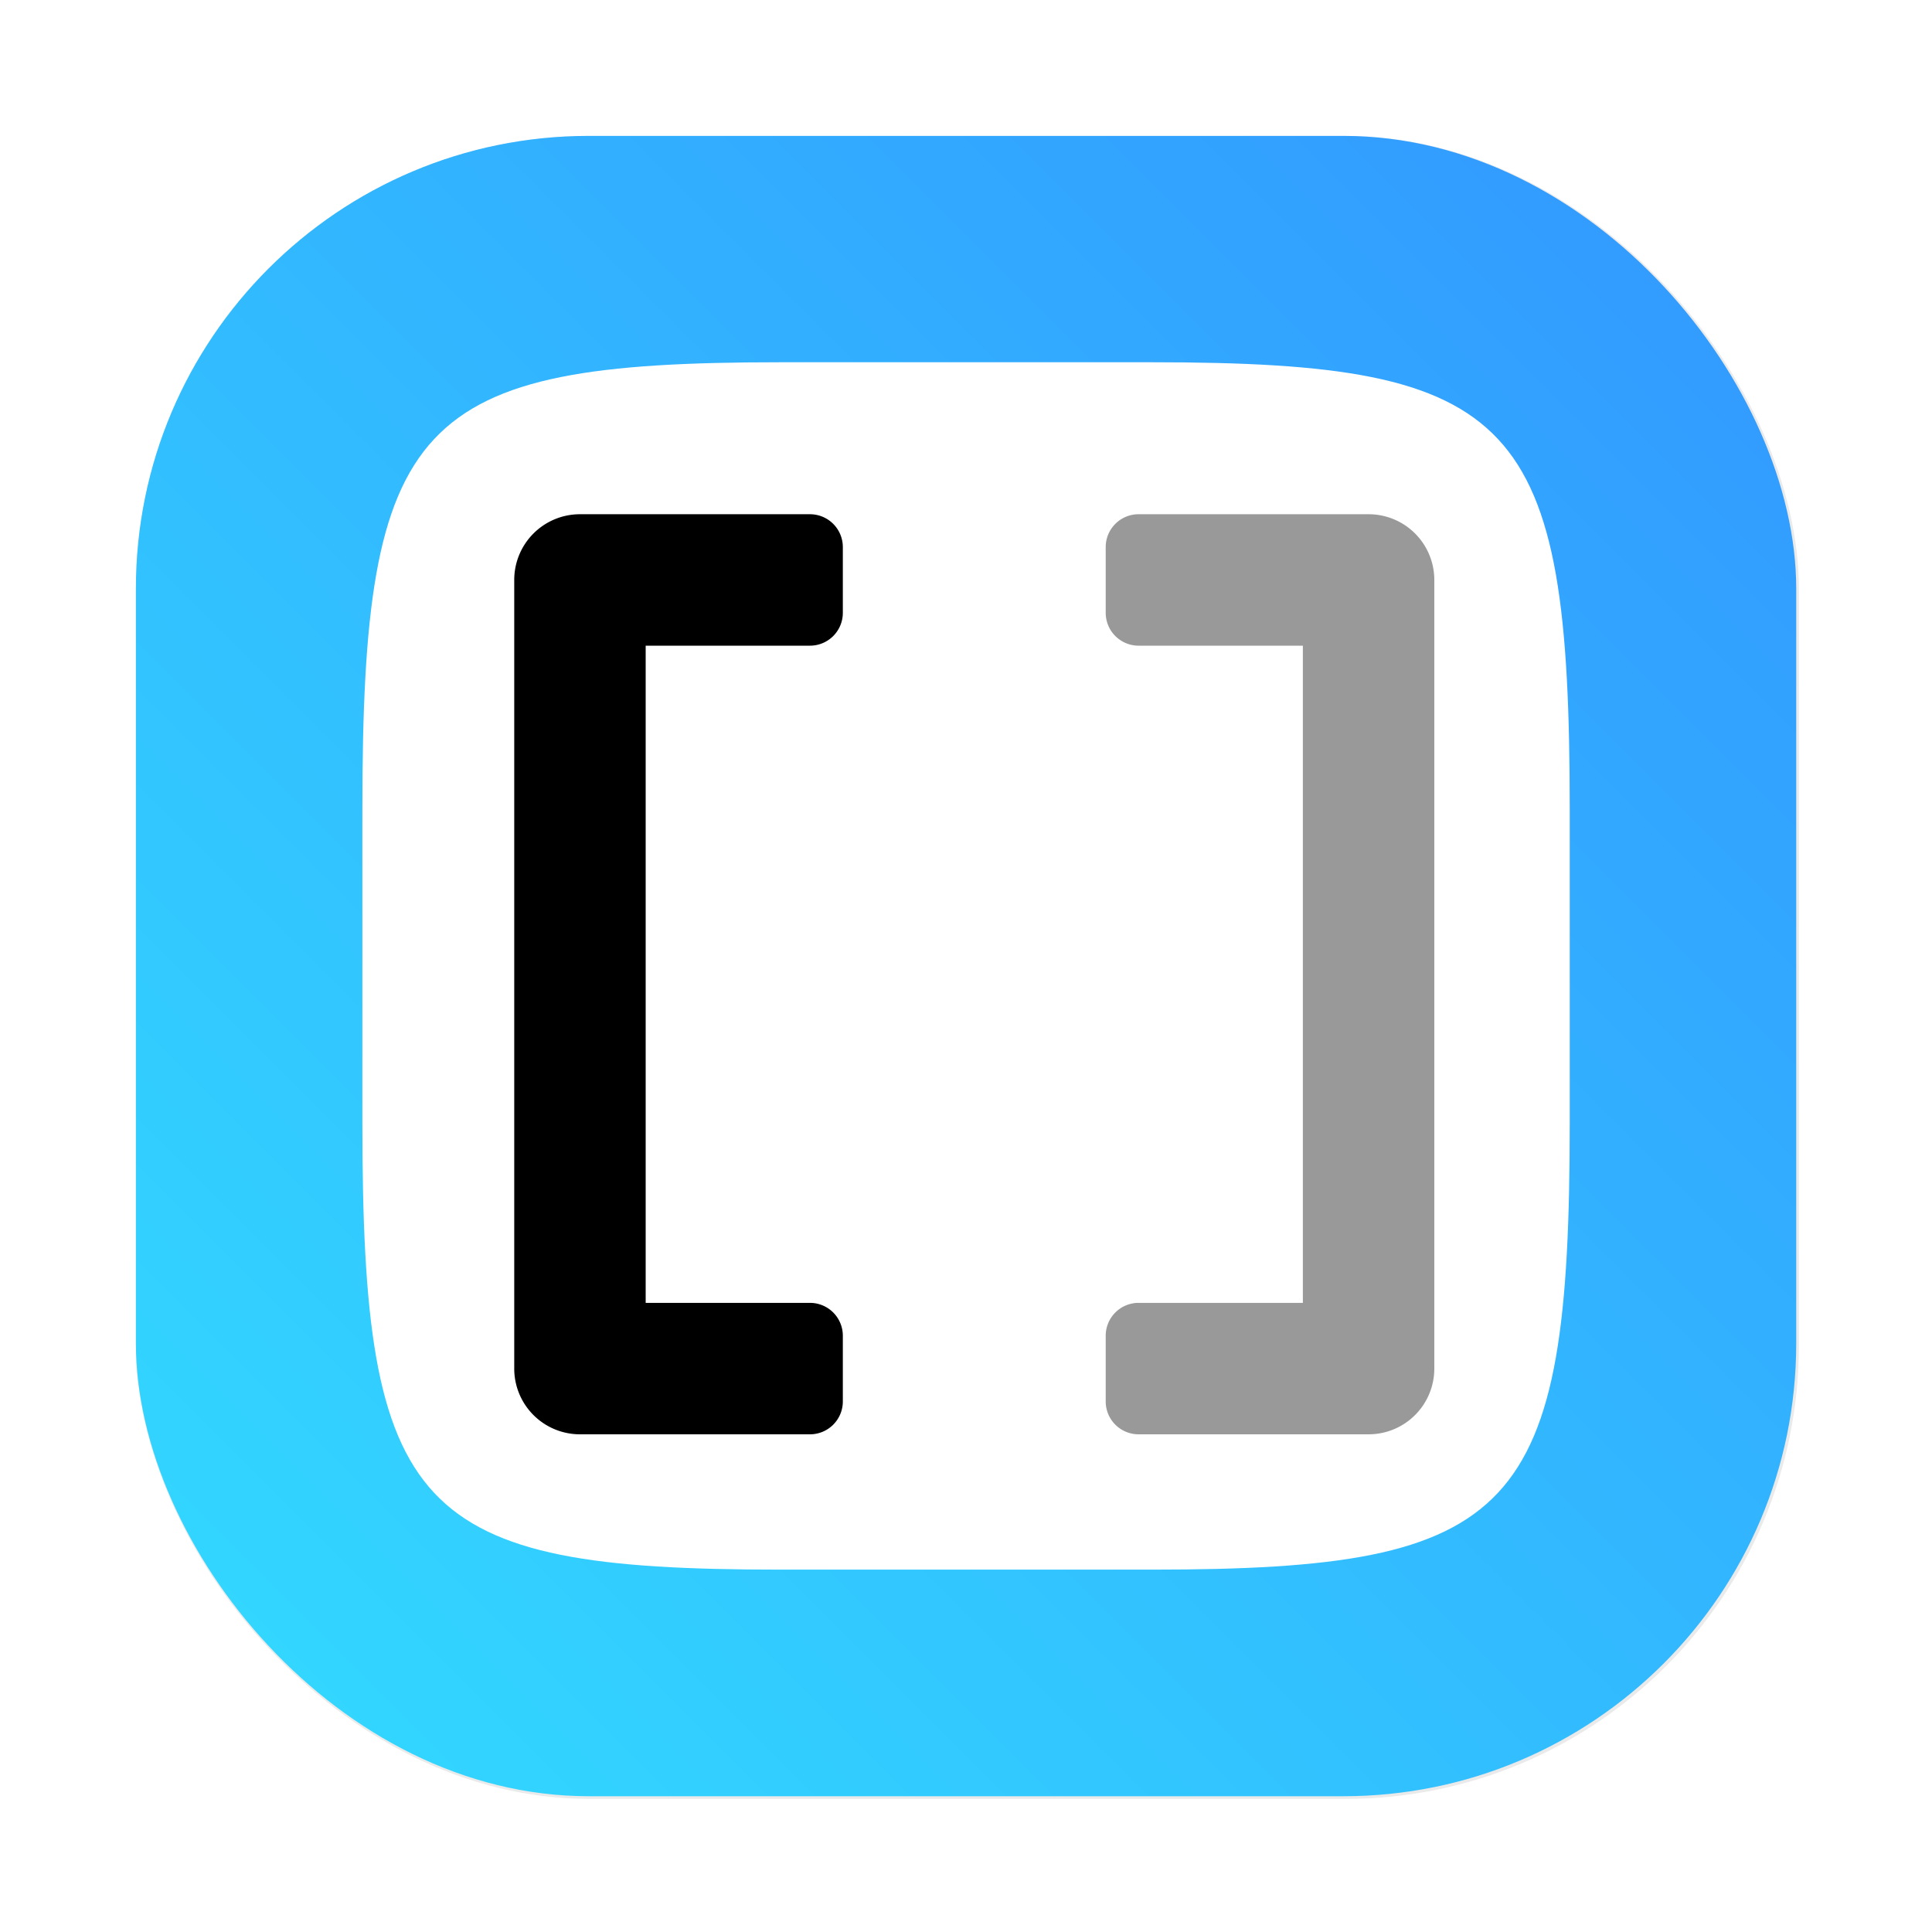 <?xml version="1.0" encoding="UTF-8" standalone="no"?>
<svg
   xmlns:dc="http://purl.org/dc/elements/1.1/"
   xmlns:cc="http://creativecommons.org/ns#"
   xmlns:rdf="http://www.w3.org/1999/02/22-rdf-syntax-ns#"
   xmlns:svg="http://www.w3.org/2000/svg"
   xmlns="http://www.w3.org/2000/svg"
   xmlns:xlink="http://www.w3.org/1999/xlink"
   xmlns:sodipodi="http://sodipodi.sourceforge.net/DTD/sodipodi-0.dtd"
   xmlns:inkscape="http://www.inkscape.org/namespaces/inkscape"
   width="64"
   height="64"
   version="1.1"
   viewBox="0 0 16.933 16.933"
   id="svg58"
   sodipodi:docname="brackets.svg"
   inkscape:version="1.0.1 (3bc2e813f5, 2020-09-07)">
  <sodipodi:namedview
     pagecolor="#ffffff"
     bordercolor="#666666"
     borderopacity="1"
     objecttolerance="10"
     gridtolerance="10"
     guidetolerance="10"
     inkscape:pageopacity="0"
     inkscape:pageshadow="2"
     inkscape:window-width="2160"
     inkscape:window-height="1277"
     id="namedview60"
     showgrid="false"
     inkscape:zoom="11.484375"
     inkscape:cx="4.7313872"
     inkscape:cy="32"
     inkscape:window-x="0"
     inkscape:window-y="30"
     inkscape:window-maximized="1"
     inkscape:current-layer="svg58" />
  <defs
     id="defs18">
    <style
       type="text/css"
       id="style4" />
    <style
       type="text/css"
       id="style6" />
    <linearGradient
       id="linearGradient4673"
       x1="1.257"
       x2="15.644"
       y1="15.429"
       y2="1.108"
       gradientTransform="translate(-.001 .14)"
       gradientUnits="userSpaceOnUse">
      <stop
         stop-color="#32dcff"
         offset="0"
         id="stop11" />
      <stop
         stop-color="#3296ff"
         offset="1"
         id="stop13" />
    </linearGradient>
    <style
       type="text/css"
       id="style16" />
    <filter
       inkscape:collect="always"
       style="color-interpolation-filters:sRGB"
       id="filter1057"
       x="-0.027"
       width="1.054"
       y="-0.027"
       height="1.054">
      <feGaussianBlur
         inkscape:collect="always"
         stdDeviation="0.619"
         id="feGaussianBlur1059" />
    </filter>
    <linearGradient
       inkscape:collect="always"
       xlink:href="#linearGradient4673"
       id="linearGradient1053"
       x1="-127"
       y1="60"
       x2="-72"
       y2="5"
       gradientUnits="userSpaceOnUse"
       gradientTransform="matrix(0.265,0,0,0.265,34.792,-0.135)" />
  </defs>
  <g
     fill="#5e4aa6"
     id="g44">
    <circle
       cx="-297.6"
       cy="-338.47"
       r="0"
       stroke-width=".265"
       id="circle20" />
    <g
       transform="translate(32.763,-10.103)"
       stroke-width=".265"
       id="g30">
      <circle
         cx="-299.02"
         cy="-338.77"
         r="0"
         id="circle22" />
      <circle
         cx="-8.106"
         cy="-3.949"
         r="0"
         fill-rule="evenodd"
         id="circle24" />
      <circle
         cx="-278.25"
         cy="-357.69"
         r="0"
         id="circle26" />
      <circle
         cx="12.663"
         cy="-22.859"
         r="0"
         fill-rule="evenodd"
         id="circle28" />
    </g>
    <circle
       cx="-297.6"
       cy="-338.47"
       r="0"
       stroke-width=".265"
       id="circle32" />
    <g
       transform="translate(32.763 -10.103)"
       stroke-width=".265"
       id="g42">
      <circle
         cx="-299.02"
         cy="-338.77"
         r="0"
         id="circle34" />
      <circle
         cx="-8.106"
         cy="-3.949"
         r="0"
         fill-rule="evenodd"
         id="circle36" />
      <circle
         cx="-278.25"
         cy="-357.69"
         r="0"
         id="circle38" />
      <circle
         cx="12.663"
         cy="-22.859"
         r="0"
         fill-rule="evenodd"
         id="circle40" />
    </g>
  </g>
  <rect
     ry="15"
     y="1.485"
     x="1.485"
     height="55"
     width="55"
     id="rect1055"
     style="opacity:0.3;fill:#141414;fill-opacity:1;stroke-width:2.744;stroke-linecap:round;filter:url(#filter1057)"
     transform="matrix(0.265,0,0,0.265,0.798,0.798)" />
  <rect
     style="fill:url(#linearGradient1053);fill-opacity:1;stroke-width:0.726;stroke-linecap:round"
     id="rect1045"
     width="14.552"
     height="14.552"
     x="1.191"
     y="1.191"
     ry="3.969" />
  <path
     d="m10.097 3.175c3.204 0 3.661 0.489 3.661 3.918v2.746c0 3.429-0.458 3.918-3.661 3.918h-3.26c-3.204 0-3.661-0.489-3.661-3.918v-2.746c0-3.429 0.458-3.918 3.661-3.918z"
     enable-background="new"
     fill="#fff"
     stroke-width=".727"
     id="path50" />
  <g
     transform="matrix(.009 0 0 .009 3.931 3.931)"
     id="g56">
    <path
       d="m960 128v768a64 64 0 0 1-64 64h-224a32 32 0 0 1-32-32v-64a32 32 0 0 1 32-32h160v-640h-160a32 32 0 0 1-32-32v-64a32 32 0 0 1 32-32h224a64 64 0 0 1 64 64z"
       opacity=".4"
       p-id="1498"
       id="path52" />
    <path
       d="m352 64h-224a64 64 0 0 0-64 64v768a64 64 0 0 0 64 64h224a32 32 0 0 0 32-32v-64a32 32 0 0 0-32-32h-160v-640h160a32 32 0 0 0 32-32v-64a32 32 0 0 0-32-32z"
       p-id="1499"
       id="path54" />
  </g>
</svg>
